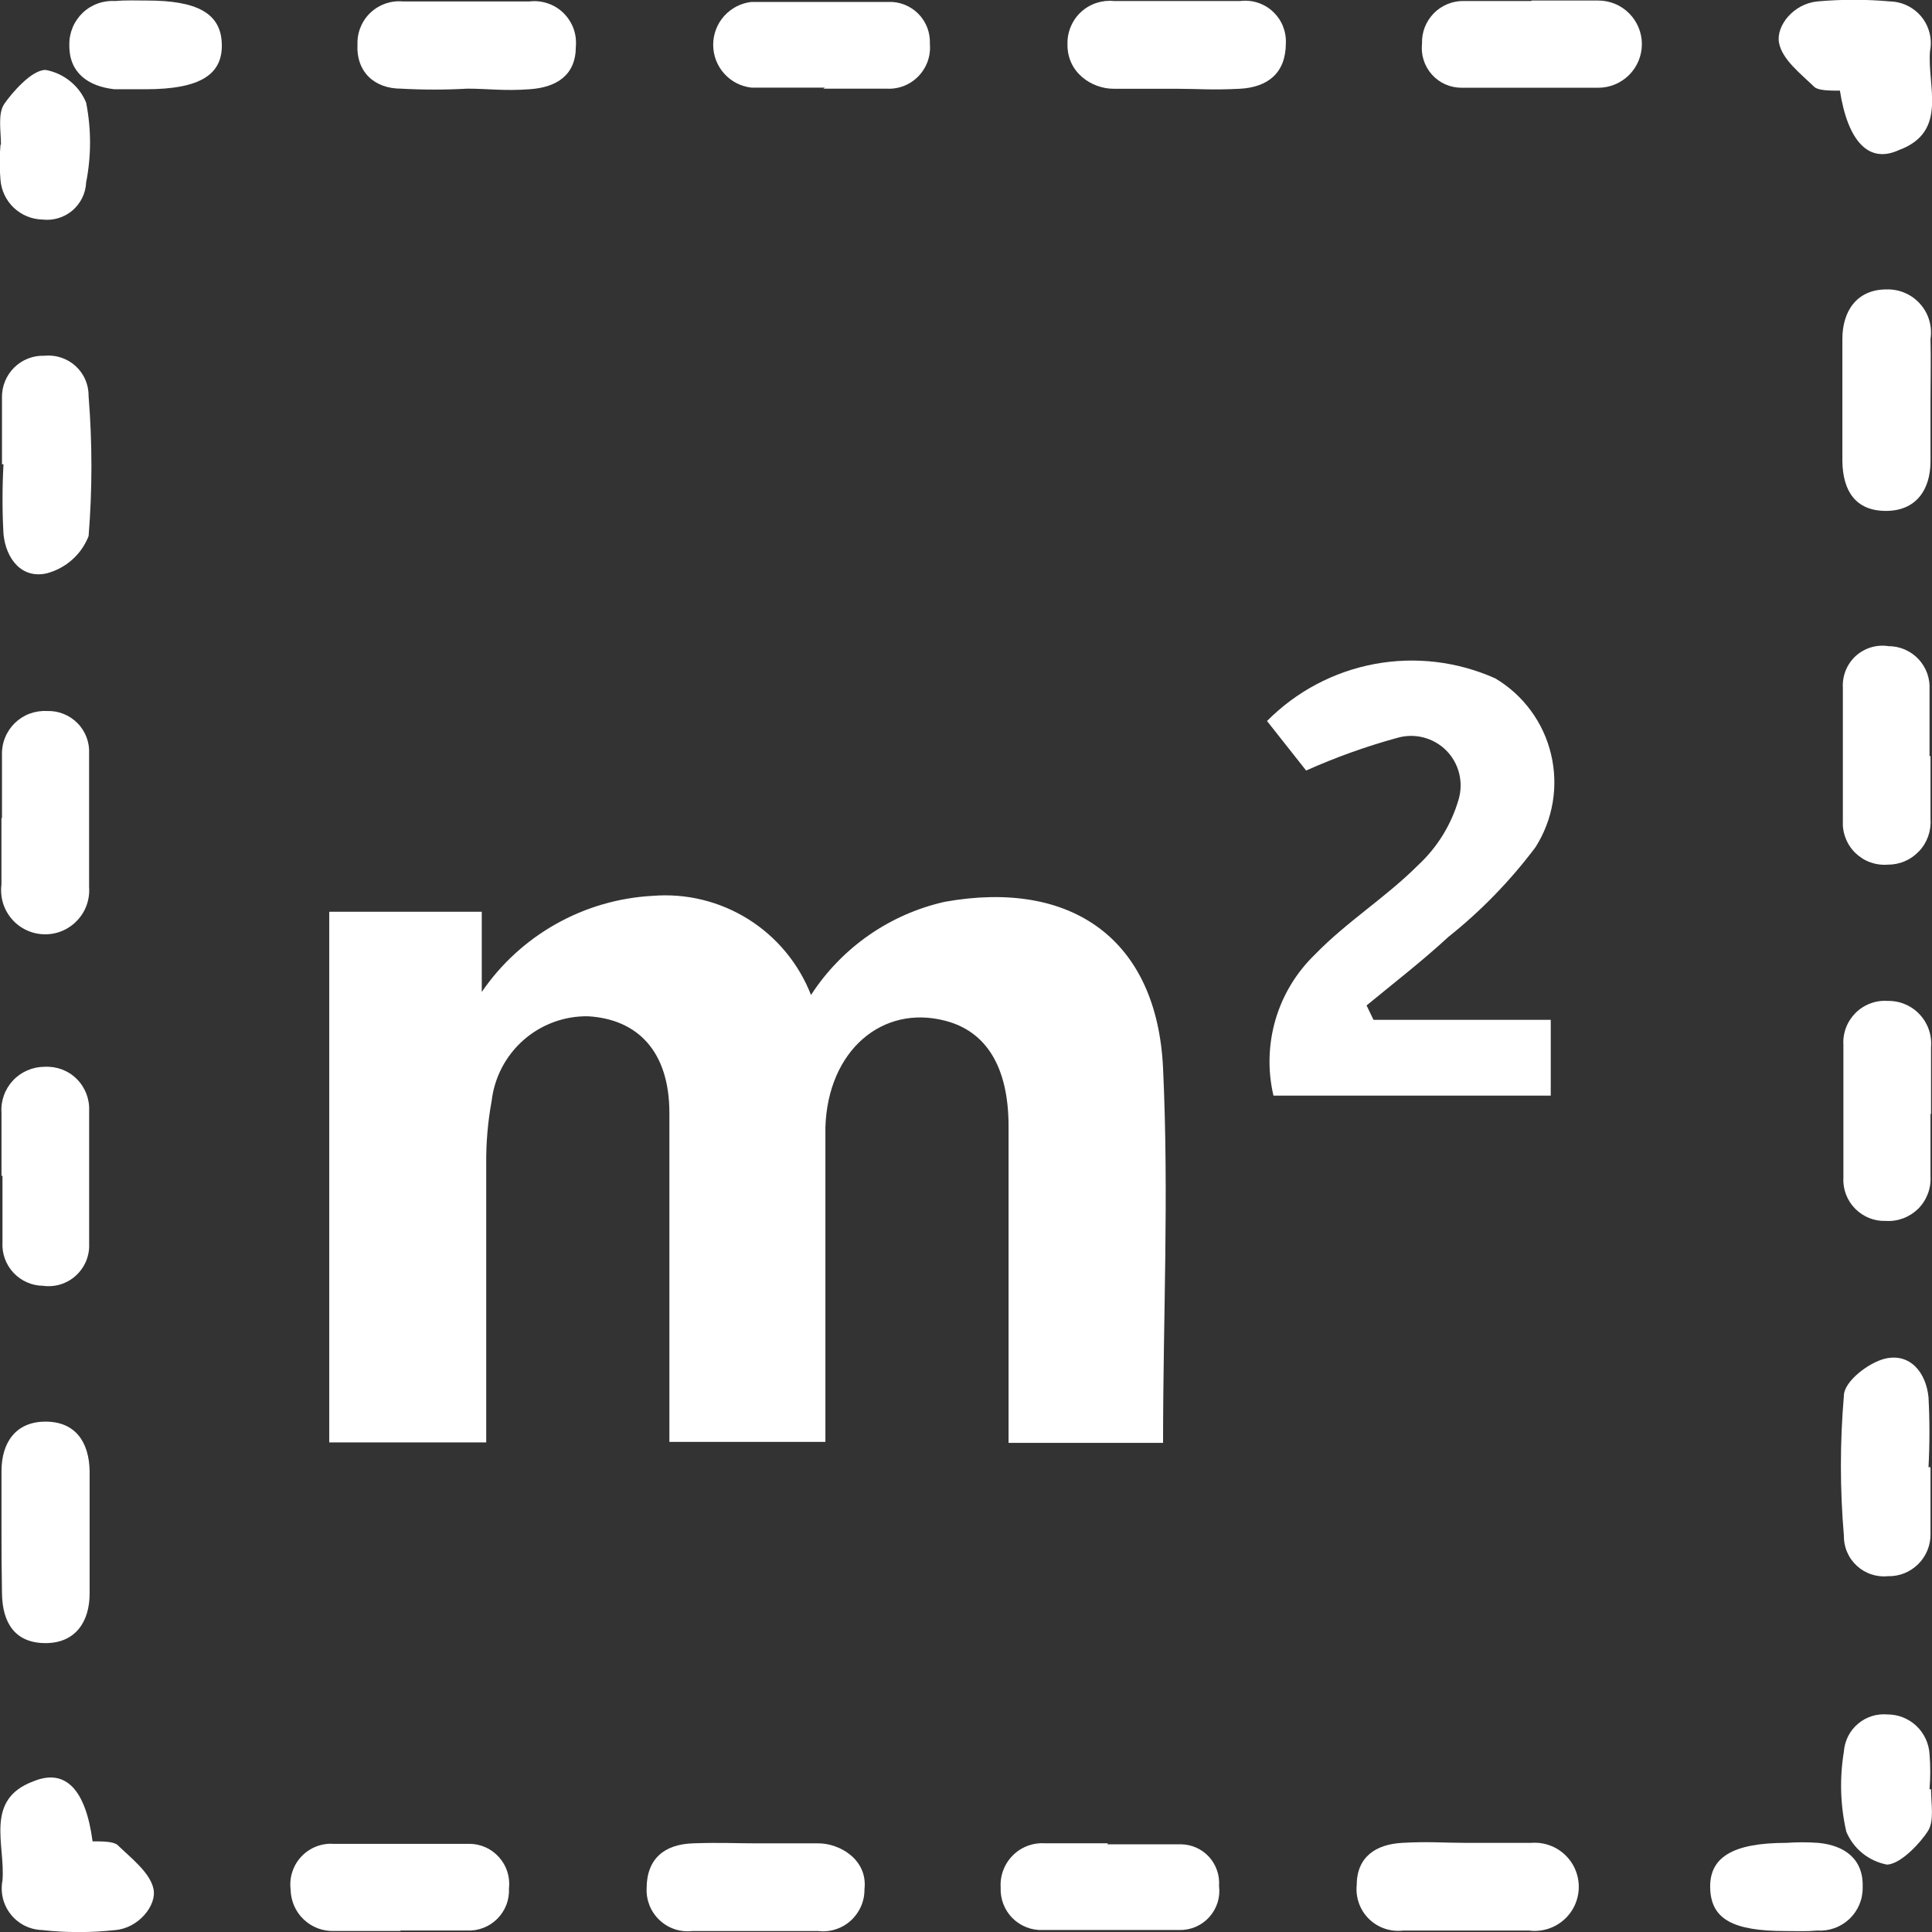 <svg width="36" height="36" viewBox="0 0 36 36" fill="none" xmlns="http://www.w3.org/2000/svg">
<rect x="0" y="0" width="36" height="36" fill="#333333" stroke="none"/>
<g clip-path="url(#clip0_636_6478)">
<path d="M6.135 26.877V16.989H8.977V18.484C9.334 17.961 9.807 17.528 10.36 17.217C10.911 16.907 11.527 16.727 12.16 16.693C12.785 16.642 13.41 16.794 13.942 17.127C14.474 17.46 14.884 17.955 15.112 18.54C15.684 17.658 16.578 17.035 17.603 16.804C19.974 16.379 21.561 17.506 21.672 19.907C21.783 22.307 21.672 24.523 21.672 26.886H18.793V25.963C18.793 24.301 18.793 22.649 18.793 20.987C18.793 19.87 18.369 19.214 17.612 19.02C16.441 18.715 15.426 19.574 15.38 21.005C15.38 22.704 15.38 24.412 15.38 26.12V26.868H12.473C12.473 26.647 12.473 26.407 12.473 26.176C12.473 24.329 12.473 22.547 12.473 20.738C12.473 19.593 11.883 18.992 10.96 18.937C10.518 18.929 10.089 19.087 9.756 19.379C9.424 19.671 9.212 20.076 9.161 20.516C9.09 20.902 9.056 21.295 9.06 21.688C9.06 23.406 9.06 25.123 9.06 26.877H6.135Z" fill="white"/>
<path d="M25.593 19.003H28.896V20.415H23.729C23.619 19.947 23.633 19.458 23.768 18.997C23.904 18.535 24.158 18.117 24.504 17.784C25.095 17.174 25.824 16.722 26.423 16.122C26.783 15.789 27.044 15.364 27.18 14.894C27.226 14.735 27.229 14.566 27.188 14.406C27.147 14.246 27.064 14.099 26.947 13.982C26.83 13.865 26.683 13.782 26.523 13.741C26.363 13.7 26.195 13.703 26.036 13.749C25.455 13.908 24.888 14.112 24.338 14.358L23.609 13.435C24.154 12.885 24.852 12.515 25.612 12.373C26.372 12.231 27.157 12.325 27.863 12.641C28.122 12.795 28.348 13 28.526 13.243C28.705 13.486 28.833 13.763 28.902 14.057C28.972 14.35 28.982 14.655 28.932 14.953C28.882 15.25 28.772 15.535 28.61 15.789C28.141 16.413 27.596 16.974 26.986 17.46C26.506 17.904 25.98 18.31 25.464 18.735L25.593 19.003Z" fill="white"/>
<path d="M21.921 1.654C21.533 1.654 21.146 1.654 20.749 1.654C20.352 1.654 19.873 1.358 19.891 0.804C19.89 0.694 19.913 0.585 19.958 0.484C20.002 0.382 20.067 0.292 20.149 0.218C20.231 0.144 20.328 0.088 20.433 0.054C20.538 0.02 20.649 0.008 20.758 0.019C21.543 0.019 22.327 0.019 23.111 0.019C23.22 0.006 23.331 0.016 23.436 0.05C23.541 0.084 23.637 0.14 23.717 0.215C23.798 0.29 23.862 0.381 23.904 0.483C23.945 0.585 23.965 0.694 23.96 0.804C23.96 1.358 23.628 1.626 23.102 1.654C22.576 1.681 22.318 1.654 21.921 1.654Z" fill="white"/>
<path d="M35.972 27.339C35.972 27.754 35.972 28.17 35.972 28.585C35.974 28.689 35.954 28.793 35.914 28.889C35.875 28.985 35.816 29.073 35.742 29.146C35.668 29.219 35.58 29.277 35.483 29.316C35.386 29.354 35.283 29.373 35.179 29.37C35.074 29.381 34.968 29.369 34.868 29.335C34.768 29.302 34.676 29.247 34.599 29.176C34.521 29.104 34.459 29.017 34.418 28.92C34.376 28.823 34.356 28.718 34.358 28.613C34.284 27.746 34.284 26.875 34.358 26.009C34.358 25.741 34.819 25.391 35.123 25.317C35.594 25.206 35.889 25.575 35.935 26.037C35.958 26.47 35.958 26.905 35.935 27.339H35.972Z" fill="white"/>
<path d="M8.709 1.652C8.298 1.675 7.885 1.675 7.473 1.652C6.984 1.652 6.634 1.348 6.661 0.822C6.658 0.712 6.678 0.602 6.721 0.501C6.763 0.399 6.826 0.308 6.907 0.233C6.987 0.158 7.082 0.101 7.186 0.065C7.29 0.03 7.401 0.017 7.51 0.027C8.291 0.027 9.075 0.027 9.863 0.027C9.978 0.013 10.094 0.025 10.204 0.062C10.314 0.098 10.414 0.159 10.497 0.24C10.58 0.321 10.644 0.419 10.685 0.527C10.725 0.636 10.74 0.752 10.73 0.868C10.73 1.403 10.37 1.625 9.881 1.662C9.392 1.699 9.097 1.652 8.709 1.652Z" fill="white"/>
<path d="M28.546 0.01C28.951 0.01 29.367 0.01 29.782 0.01C29.997 0.01 30.204 0.095 30.356 0.248C30.508 0.4 30.594 0.607 30.594 0.822C30.594 1.038 30.508 1.245 30.356 1.397C30.204 1.549 29.997 1.635 29.782 1.635C28.933 1.635 28.084 1.635 27.235 1.635C27.131 1.635 27.028 1.614 26.932 1.572C26.837 1.53 26.752 1.468 26.682 1.39C26.612 1.312 26.56 1.221 26.528 1.121C26.496 1.022 26.486 0.917 26.497 0.813C26.494 0.709 26.511 0.604 26.549 0.507C26.587 0.41 26.645 0.321 26.718 0.246C26.791 0.172 26.879 0.114 26.976 0.074C27.073 0.035 27.177 0.016 27.282 0.019C27.697 0.019 28.112 0.019 28.527 0.019L28.546 0.01Z" fill="white"/>
<path d="M35.972 7.489C35.972 7.858 35.972 8.228 35.972 8.597C35.972 9.123 35.705 9.52 35.142 9.52C34.579 9.52 34.339 9.151 34.33 8.597C34.33 7.84 34.33 7.073 34.33 6.316C34.33 5.799 34.598 5.393 35.151 5.393C35.269 5.389 35.386 5.411 35.495 5.458C35.603 5.504 35.7 5.574 35.778 5.662C35.857 5.75 35.915 5.854 35.948 5.967C35.982 6.081 35.99 6.2 35.972 6.316C35.982 6.695 35.972 7.092 35.972 7.489Z" fill="white"/>
<path d="M35.972 14.089C35.972 14.477 35.972 14.874 35.972 15.262C35.98 15.372 35.965 15.482 35.928 15.585C35.891 15.689 35.833 15.784 35.757 15.863C35.682 15.943 35.591 16.006 35.49 16.049C35.389 16.092 35.279 16.113 35.17 16.112C35.059 16.12 34.949 16.104 34.845 16.066C34.741 16.028 34.647 15.967 34.568 15.89C34.489 15.812 34.428 15.718 34.389 15.614C34.349 15.511 34.333 15.4 34.339 15.29C34.339 14.468 34.339 13.637 34.339 12.815C34.333 12.705 34.351 12.595 34.392 12.493C34.433 12.391 34.497 12.299 34.578 12.224C34.66 12.15 34.757 12.095 34.862 12.063C34.968 12.031 35.079 12.023 35.188 12.04C35.293 12.04 35.396 12.061 35.492 12.102C35.588 12.144 35.675 12.204 35.747 12.28C35.818 12.356 35.874 12.447 35.91 12.545C35.945 12.643 35.96 12.748 35.954 12.852C35.954 13.259 35.954 13.674 35.954 14.089H35.972Z" fill="white"/>
<path d="M35.972 20.756C35.972 21.144 35.972 21.541 35.972 21.928C35.978 22.039 35.96 22.149 35.92 22.251C35.88 22.354 35.819 22.448 35.741 22.525C35.662 22.602 35.569 22.662 35.465 22.701C35.362 22.74 35.252 22.757 35.142 22.75C35.036 22.754 34.93 22.736 34.832 22.697C34.733 22.658 34.644 22.599 34.569 22.523C34.494 22.448 34.436 22.357 34.398 22.258C34.36 22.159 34.343 22.053 34.349 21.947C34.349 21.125 34.349 20.294 34.349 19.472C34.342 19.362 34.359 19.251 34.398 19.148C34.438 19.044 34.499 18.951 34.577 18.873C34.656 18.795 34.75 18.735 34.854 18.697C34.958 18.658 35.069 18.642 35.179 18.651C35.29 18.649 35.399 18.67 35.501 18.714C35.603 18.757 35.695 18.821 35.77 18.902C35.846 18.983 35.904 19.079 35.94 19.183C35.977 19.288 35.991 19.399 35.982 19.509C35.982 19.925 35.982 20.34 35.982 20.756H35.972Z" fill="white"/>
<path d="M15.371 1.633C14.909 1.633 14.448 1.633 14.005 1.633C13.808 1.612 13.626 1.519 13.494 1.371C13.362 1.224 13.289 1.033 13.289 0.835C13.289 0.637 13.362 0.445 13.494 0.298C13.626 0.151 13.808 0.057 14.005 0.036C14.845 0.036 15.694 0.036 16.543 0.036C16.647 0.031 16.751 0.047 16.849 0.085C16.946 0.123 17.035 0.18 17.109 0.254C17.183 0.328 17.24 0.417 17.278 0.514C17.315 0.612 17.332 0.717 17.327 0.821C17.336 0.931 17.322 1.042 17.285 1.146C17.247 1.25 17.188 1.344 17.111 1.423C17.034 1.502 16.941 1.563 16.838 1.603C16.735 1.642 16.625 1.659 16.515 1.652C16.127 1.652 15.731 1.652 15.343 1.652L15.371 1.633Z" fill="white"/>
<path d="M34.284 1.689C34.099 1.689 33.897 1.689 33.813 1.625C33.555 1.375 33.205 1.108 33.149 0.794C33.094 0.48 33.417 0.073 33.86 0.027C34.314 -0.014 34.771 -0.014 35.225 0.027C35.337 0.031 35.448 0.058 35.548 0.109C35.649 0.159 35.737 0.23 35.808 0.318C35.878 0.406 35.928 0.508 35.955 0.617C35.982 0.726 35.985 0.84 35.963 0.951C35.908 1.615 36.305 2.456 35.382 2.797C34.819 3.056 34.432 2.631 34.284 1.689Z" fill="white"/>
<path d="M2.74 0.01C3.663 0.01 4.115 0.241 4.133 0.814C4.152 1.386 3.737 1.663 2.712 1.663C2.519 1.663 2.325 1.663 2.131 1.663C1.633 1.607 1.282 1.349 1.292 0.832C1.29 0.721 1.312 0.611 1.355 0.508C1.398 0.406 1.462 0.314 1.543 0.237C1.623 0.161 1.719 0.102 1.823 0.065C1.928 0.027 2.039 0.012 2.15 0.019C2.343 0.001 2.537 0.01 2.74 0.01Z" fill="white"/>
<path d="M35.982 33.34C35.982 33.608 36.046 33.922 35.926 34.116C35.806 34.31 35.428 34.735 35.161 34.744C34.994 34.712 34.838 34.64 34.706 34.534C34.574 34.428 34.471 34.29 34.404 34.134C34.291 33.643 34.276 33.136 34.358 32.639C34.365 32.54 34.392 32.443 34.436 32.354C34.481 32.265 34.543 32.186 34.619 32.122C34.694 32.057 34.782 32.008 34.877 31.978C34.971 31.948 35.071 31.938 35.17 31.946C35.37 31.946 35.563 32.022 35.709 32.16C35.854 32.297 35.942 32.485 35.954 32.685C35.972 32.903 35.972 33.122 35.954 33.34H35.982Z" fill="white"/>
<path d="M14.079 34.348C14.466 34.348 14.863 34.348 15.251 34.348C15.638 34.348 16.173 34.644 16.108 35.207C16.109 35.317 16.087 35.426 16.042 35.526C15.997 35.627 15.932 35.717 15.85 35.791C15.768 35.864 15.671 35.919 15.566 35.952C15.461 35.985 15.351 35.995 15.241 35.982C14.466 35.982 13.682 35.982 12.898 35.982C12.788 35.994 12.677 35.983 12.572 35.948C12.468 35.913 12.372 35.856 12.291 35.78C12.211 35.705 12.147 35.613 12.105 35.511C12.064 35.409 12.044 35.299 12.049 35.188C12.049 34.634 12.381 34.367 12.907 34.348C13.433 34.33 13.691 34.348 14.079 34.348Z" fill="white"/>
<path d="M0.037 8.651C0.037 8.235 0.037 7.82 0.037 7.413C0.034 7.309 0.053 7.205 0.092 7.108C0.131 7.011 0.19 6.923 0.264 6.849C0.338 6.776 0.427 6.718 0.524 6.68C0.622 6.642 0.726 6.625 0.83 6.629C0.935 6.618 1.041 6.63 1.141 6.664C1.241 6.697 1.333 6.751 1.411 6.823C1.488 6.894 1.55 6.981 1.591 7.078C1.633 7.175 1.653 7.28 1.651 7.386C1.721 8.252 1.721 9.123 1.651 9.989C1.585 10.158 1.481 10.308 1.346 10.428C1.212 10.548 1.051 10.635 0.876 10.682C0.406 10.793 0.111 10.414 0.065 9.952C0.041 9.519 0.041 9.084 0.065 8.651H0.037Z" fill="white"/>
<path d="M27.3 34.339C27.715 34.339 28.13 34.339 28.536 34.339C28.651 34.33 28.766 34.346 28.874 34.385C28.982 34.423 29.081 34.484 29.164 34.564C29.247 34.643 29.313 34.739 29.357 34.846C29.4 34.952 29.421 35.066 29.418 35.181C29.415 35.296 29.387 35.409 29.338 35.513C29.288 35.617 29.217 35.709 29.13 35.783C29.042 35.858 28.94 35.913 28.83 35.946C28.72 35.978 28.604 35.988 28.49 35.973C27.706 35.973 26.931 35.973 26.147 35.973C26.032 35.987 25.915 35.975 25.805 35.938C25.696 35.902 25.596 35.841 25.512 35.76C25.429 35.68 25.365 35.581 25.325 35.473C25.285 35.364 25.269 35.248 25.28 35.132C25.28 34.597 25.639 34.366 26.128 34.339C26.617 34.311 26.913 34.339 27.3 34.339Z" fill="white"/>
<path d="M7.464 35.981C7.048 35.981 6.633 35.981 6.227 35.981C6.123 35.985 6.019 35.968 5.921 35.931C5.823 35.894 5.734 35.837 5.658 35.765C5.582 35.693 5.522 35.606 5.48 35.51C5.439 35.414 5.417 35.311 5.415 35.206C5.402 35.096 5.412 34.984 5.447 34.879C5.481 34.773 5.538 34.677 5.614 34.596C5.689 34.515 5.782 34.451 5.885 34.41C5.988 34.369 6.098 34.35 6.209 34.357C7.048 34.357 7.897 34.357 8.746 34.357C8.851 34.357 8.954 34.38 9.05 34.423C9.145 34.466 9.23 34.529 9.3 34.608C9.37 34.686 9.422 34.778 9.454 34.878C9.485 34.978 9.496 35.083 9.484 35.188C9.489 35.292 9.473 35.397 9.435 35.494C9.398 35.592 9.34 35.68 9.266 35.754C9.192 35.828 9.104 35.886 9.006 35.923C8.909 35.961 8.804 35.978 8.7 35.972C8.294 35.972 7.879 35.972 7.464 35.972V35.981Z" fill="white"/>
<path d="M0.028 28.521C0.028 28.152 0.028 27.774 0.028 27.413C0.028 26.878 0.295 26.49 0.849 26.49C1.403 26.49 1.661 26.869 1.67 27.413C1.67 28.171 1.67 28.927 1.67 29.694C1.67 30.211 1.412 30.617 0.849 30.617C0.286 30.617 0.046 30.248 0.037 29.694C0.028 29.14 0.028 28.909 0.028 28.521Z" fill="white"/>
<path d="M0.028 21.91C0.028 21.513 0.028 21.125 0.028 20.737C0.02 20.627 0.035 20.517 0.072 20.413C0.109 20.309 0.167 20.214 0.242 20.133C0.318 20.052 0.409 19.988 0.51 19.945C0.611 19.901 0.72 19.878 0.83 19.878C0.94 19.872 1.051 19.889 1.154 19.927C1.257 19.966 1.351 20.026 1.429 20.104C1.507 20.181 1.568 20.275 1.608 20.377C1.648 20.48 1.666 20.59 1.661 20.7C1.661 21.522 1.661 22.353 1.661 23.175C1.666 23.286 1.647 23.396 1.604 23.499C1.562 23.601 1.497 23.693 1.415 23.768C1.334 23.843 1.236 23.899 1.13 23.932C1.024 23.965 0.913 23.974 0.803 23.959C0.699 23.958 0.596 23.936 0.502 23.894C0.407 23.852 0.321 23.791 0.25 23.715C0.18 23.639 0.125 23.55 0.09 23.452C0.055 23.354 0.04 23.251 0.046 23.147C0.046 22.731 0.046 22.316 0.046 21.91H0.028Z" fill="white"/>
<path d="M0.037 15.244C0.037 14.847 0.037 14.459 0.037 14.071C0.033 13.96 0.052 13.85 0.093 13.748C0.134 13.645 0.196 13.552 0.275 13.474C0.354 13.397 0.448 13.337 0.552 13.298C0.655 13.26 0.766 13.243 0.876 13.249C0.981 13.245 1.086 13.263 1.183 13.302C1.281 13.341 1.369 13.399 1.443 13.474C1.517 13.548 1.574 13.638 1.612 13.736C1.649 13.834 1.666 13.939 1.66 14.044C1.66 14.875 1.66 15.696 1.66 16.527C1.669 16.642 1.653 16.757 1.615 16.865C1.576 16.974 1.515 17.072 1.435 17.155C1.356 17.239 1.26 17.304 1.154 17.348C1.048 17.392 0.933 17.413 0.818 17.409C0.704 17.406 0.591 17.379 0.487 17.329C0.383 17.279 0.291 17.209 0.217 17.121C0.142 17.034 0.087 16.931 0.054 16.821C0.022 16.711 0.013 16.595 0.027 16.481C0.027 16.066 0.027 15.659 0.027 15.244H0.037Z" fill="white"/>
<path d="M20.639 34.366C21.091 34.366 21.561 34.366 22.004 34.366C22.103 34.367 22.2 34.388 22.29 34.428C22.38 34.468 22.461 34.526 22.528 34.599C22.594 34.672 22.645 34.758 22.677 34.851C22.71 34.944 22.722 35.043 22.715 35.142C22.728 35.245 22.719 35.351 22.688 35.451C22.656 35.551 22.604 35.643 22.534 35.721C22.464 35.799 22.378 35.861 22.282 35.903C22.185 35.945 22.081 35.965 21.977 35.963C21.128 35.963 20.279 35.963 19.439 35.963C19.334 35.968 19.228 35.951 19.13 35.913C19.031 35.875 18.941 35.817 18.867 35.742C18.792 35.668 18.734 35.578 18.696 35.479C18.658 35.38 18.641 35.275 18.646 35.169C18.639 35.059 18.656 34.949 18.695 34.847C18.734 34.744 18.794 34.651 18.872 34.573C18.949 34.495 19.042 34.435 19.145 34.396C19.248 34.357 19.358 34.34 19.467 34.347C19.855 34.347 20.242 34.347 20.639 34.347V34.366Z" fill="white"/>
<path d="M1.725 34.311C1.901 34.311 2.104 34.311 2.187 34.376C2.445 34.625 2.796 34.893 2.86 35.197C2.925 35.502 2.583 35.927 2.15 35.964C1.696 36.014 1.238 36.014 0.784 35.964C0.672 35.96 0.562 35.933 0.461 35.883C0.36 35.832 0.272 35.761 0.202 35.673C0.132 35.585 0.081 35.483 0.054 35.374C0.028 35.265 0.025 35.151 0.046 35.04C0.102 34.376 -0.295 33.535 0.618 33.194C1.218 32.944 1.596 33.341 1.725 34.311Z" fill="white"/>
<path d="M33.269 35.982C32.291 35.982 31.885 35.76 31.867 35.188C31.848 34.615 32.273 34.339 33.288 34.339C33.484 34.325 33.681 34.325 33.878 34.339C34.376 34.385 34.727 34.643 34.708 35.169C34.71 35.279 34.689 35.388 34.646 35.49C34.603 35.591 34.54 35.682 34.46 35.758C34.38 35.833 34.286 35.891 34.182 35.928C34.079 35.965 33.969 35.98 33.86 35.973C33.666 35.991 33.509 35.982 33.269 35.982Z" fill="white"/>
<path d="M0.018 2.697C0.018 2.438 -0.046 2.115 0.083 1.931C0.212 1.746 0.581 1.303 0.849 1.303C1.016 1.333 1.172 1.405 1.304 1.511C1.437 1.617 1.54 1.755 1.605 1.912C1.702 2.403 1.702 2.908 1.605 3.399C1.601 3.499 1.576 3.597 1.532 3.687C1.488 3.777 1.426 3.857 1.35 3.922C1.274 3.987 1.185 4.035 1.089 4.064C0.993 4.093 0.893 4.103 0.793 4.091C0.594 4.087 0.404 4.009 0.259 3.873C0.114 3.736 0.025 3.551 0.009 3.352C-0.01 3.134 -0.01 2.915 0.009 2.697H0.018Z" fill="white"/>
</g>
<defs>
<clipPath id="clip0_636_6478">
<rect width="36" height="36" fill="white"/>
</clipPath>
</defs>
</svg>

